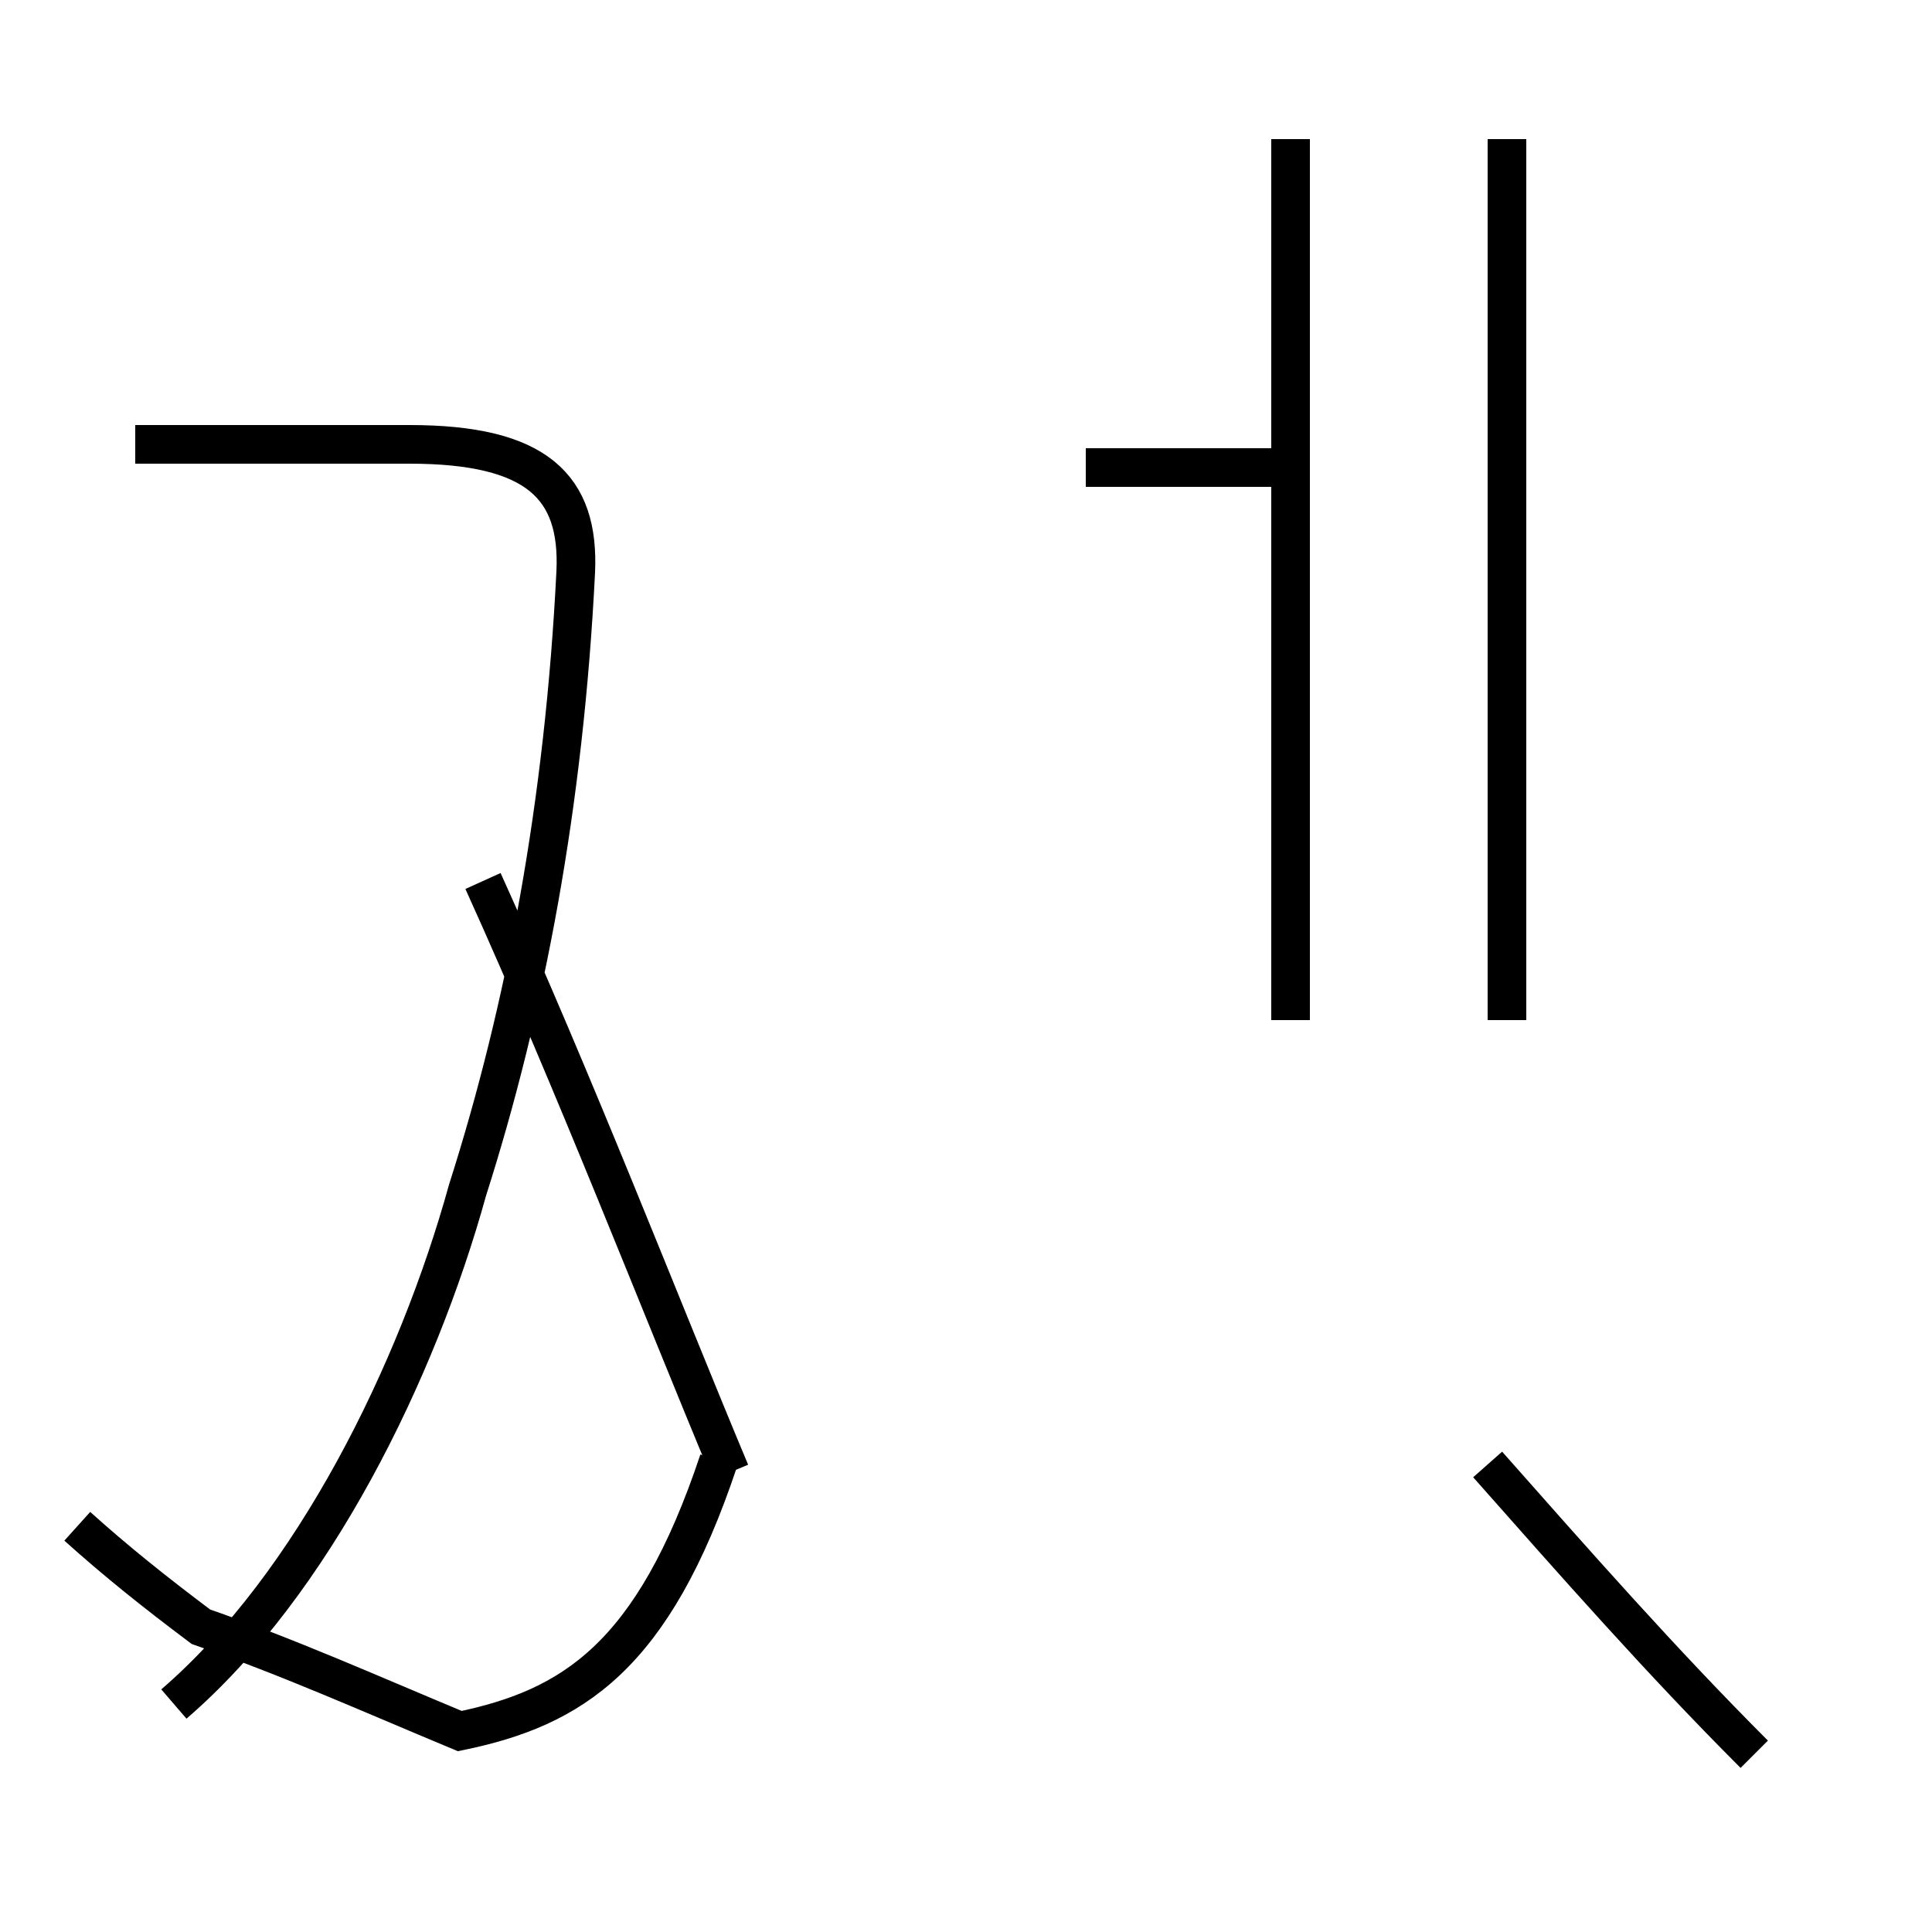 <?xml version='1.0' encoding='utf8'?>
<svg viewBox="0.0 -44.0 50.0 50.0" version="1.1" xmlns="http://www.w3.org/2000/svg">
<rect x="0.0" y="-44.0" width="50.0" height="50.0" fill="#808080" stroke="none"/>
<rect x="-1000" y="-1000" width="2000" height="2000" stroke="white" fill="white"/>
<g style="fill:none; stroke:#000000;  stroke-width:1">
<path d="M 18.6 6.2 C 16.9 1.1 14.8 -0.2 11.9 -0.8 C 9.5 0.2 7.5 1.1 5.2 1.9 C 4.0 2.8 3.0 3.6 2.0 4.5 M 4.5 -0.1 C 8.1 3.0 10.8 8.5 12.1 13.2 C 13.6 17.9 14.6 23.2 14.9 29.2 C 15.0 31.4 13.9 32.5 10.6 32.5 L 3.5 32.5 M 18.9 5.9 C 17.1 10.2 14.9 15.9 12.5 21.2 M 33.4 17.6 L 33.4 40.4 M 39.0 17.6 L 39.0 40.4 M 28.1 31.9 L 33.1 31.9 M 45.4 -1.4 C 43.0 1.0 40.8 3.5 38.5 6.1 " transform="scale(1, -1)" />
</g>
</svg>
